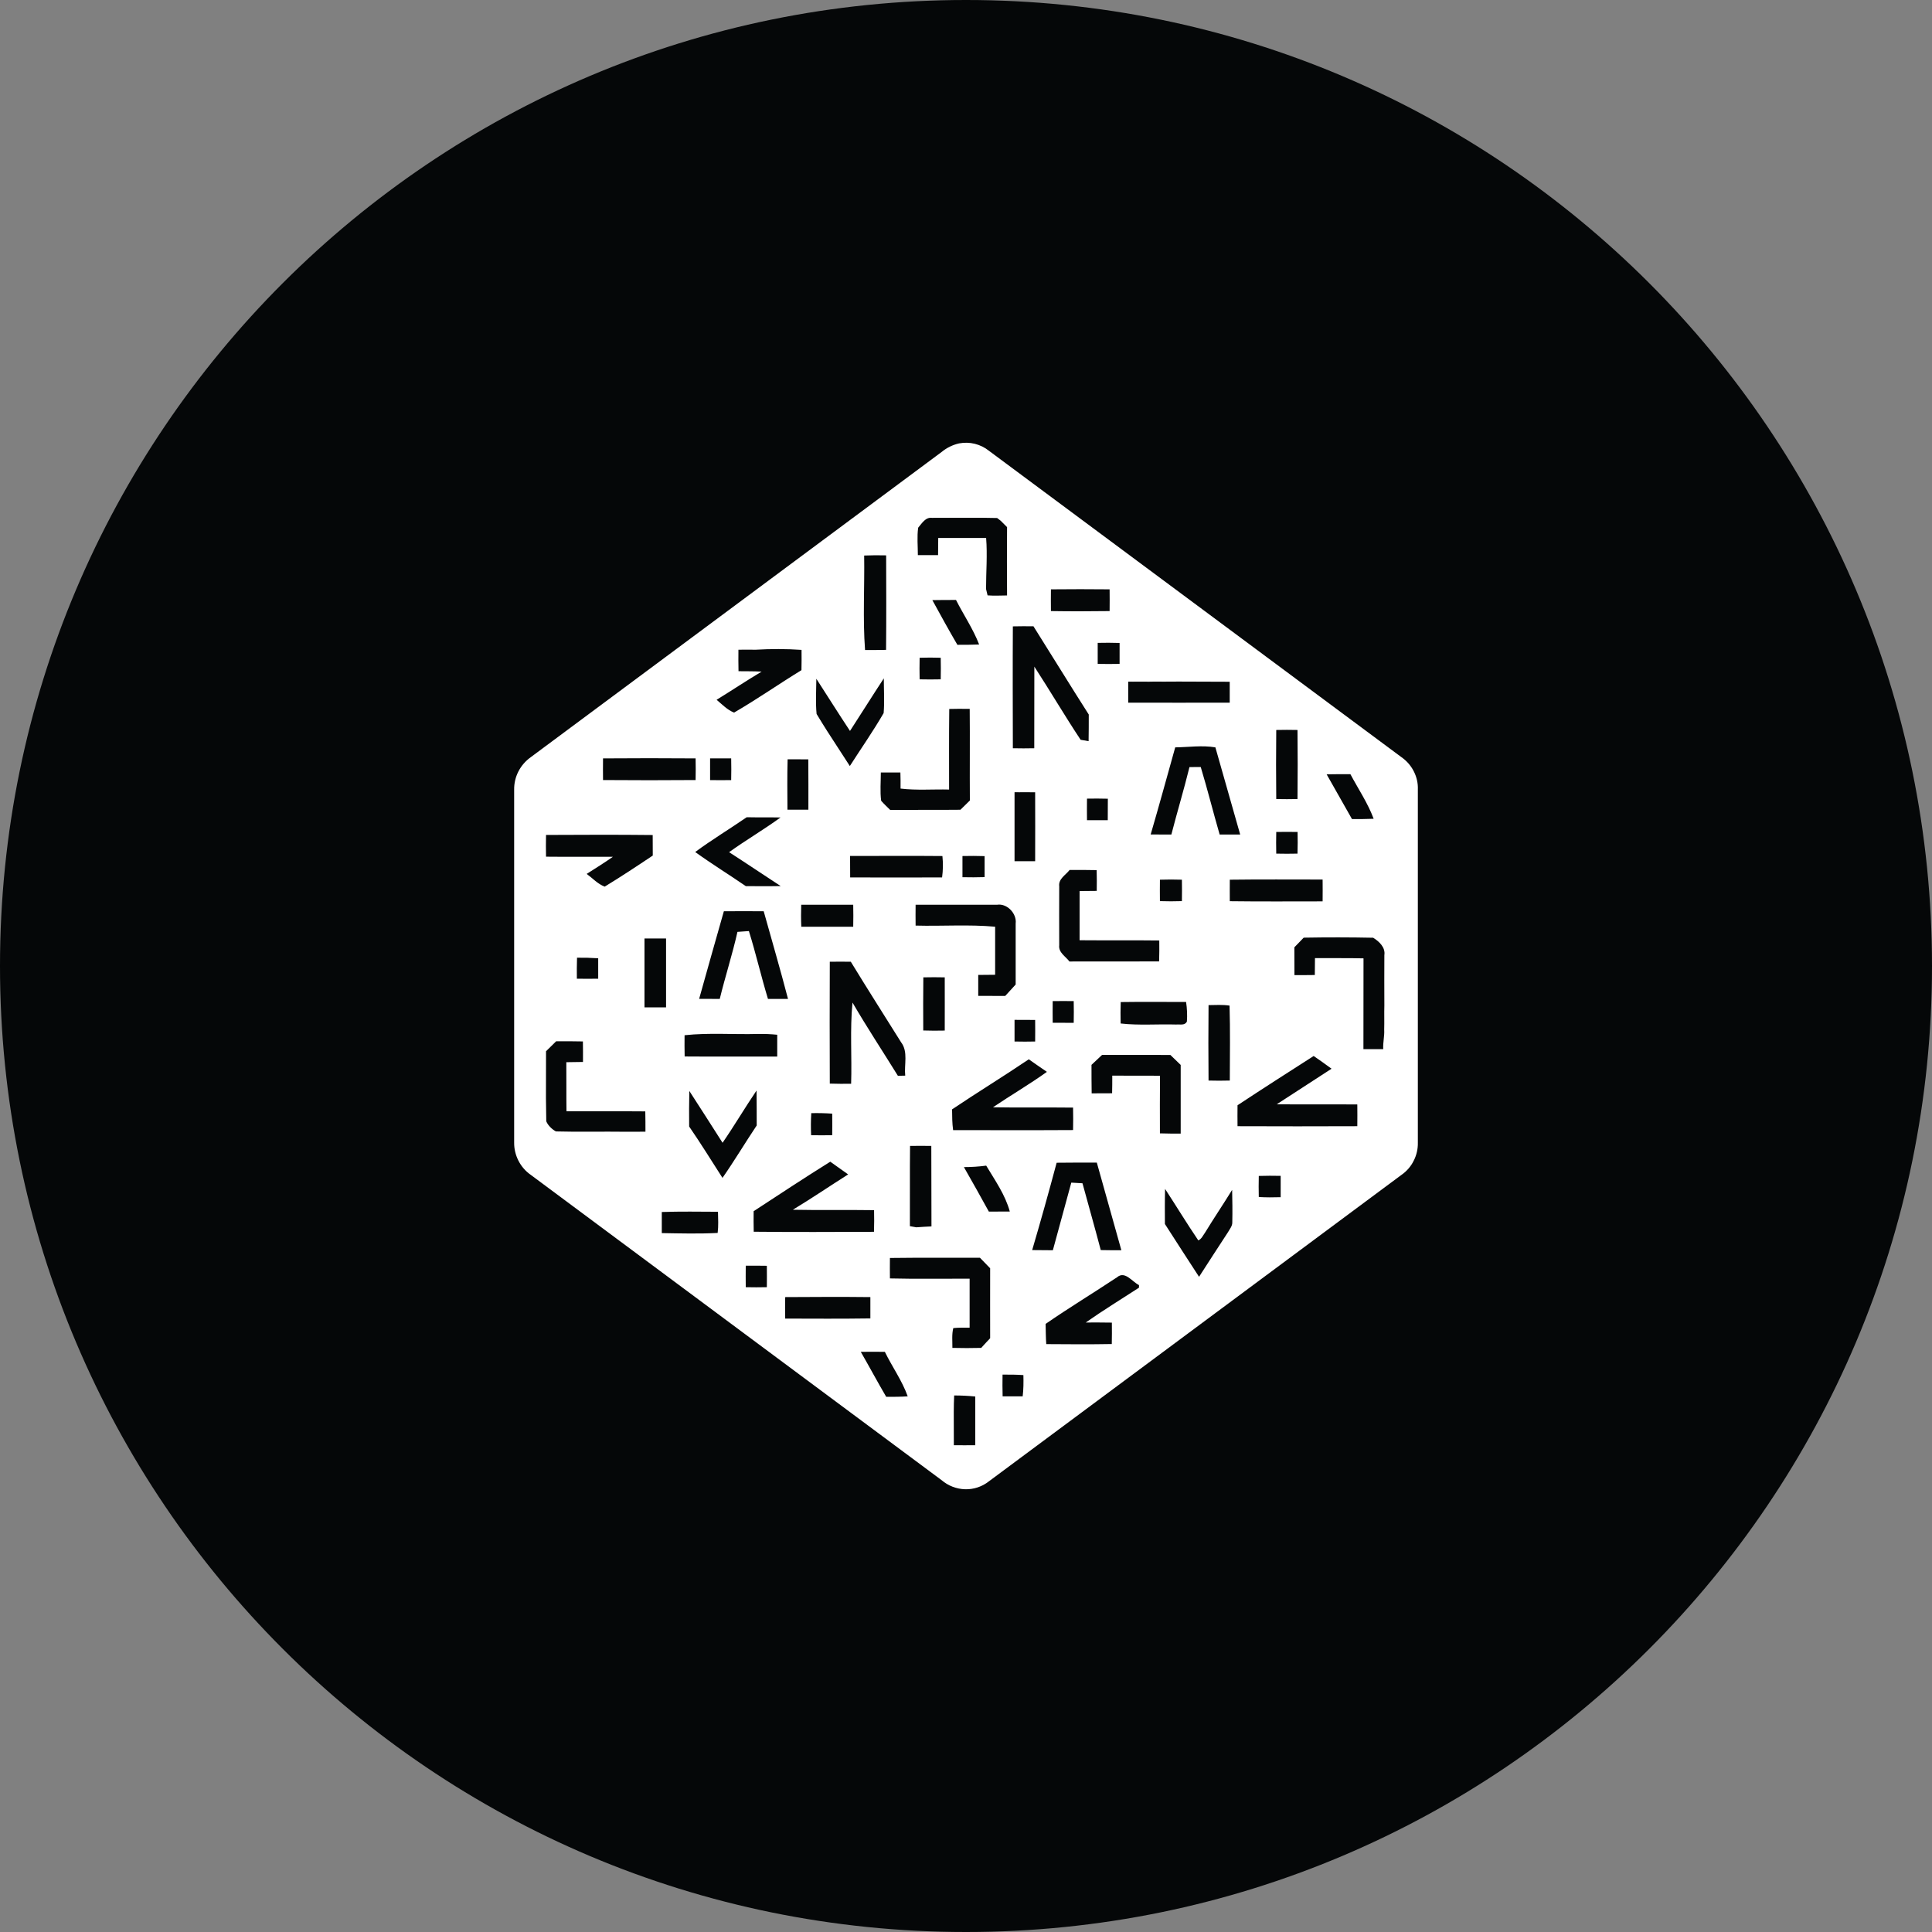 <svg viewBox="0 0 24 24" fill="none" xmlns="http://www.w3.org/2000/svg">
<rect x="0" y="0" width="24" height="24" fill="#808080" stroke="none"/>
<g clip-path="url(#clip0_1265_21219)">
<path d="M12 24C18.627 24 24 18.627 24 12C24 5.373 18.627 0 12 0C5.373 0 0 5.373 0 12C0 18.627 5.373 24 12 24Z" fill="#050708"/>
<path d="M11.914 5.508C11.979 5.496 12.045 5.497 12.109 5.513C12.173 5.529 12.233 5.558 12.284 5.599L17.427 9.419C17.545 9.508 17.619 9.656 17.613 9.806V14.193C17.615 14.272 17.597 14.35 17.561 14.42C17.526 14.491 17.473 14.551 17.408 14.596L12.284 18.402C12.2 18.468 12.096 18.503 11.989 18.5C11.882 18.497 11.779 18.457 11.698 18.388C9.997 17.123 8.295 15.858 6.594 14.595C6.529 14.55 6.477 14.49 6.441 14.42C6.405 14.35 6.386 14.272 6.387 14.193V9.809C6.386 9.73 6.404 9.653 6.44 9.583C6.476 9.513 6.528 9.453 6.592 9.407L11.698 5.614C11.761 5.562 11.835 5.526 11.914 5.508ZM11.853 17.335C11.85 17.403 11.848 17.472 11.848 17.541L11.849 17.953C11.938 17.954 12.026 17.954 12.115 17.953V17.348C12.028 17.339 11.94 17.335 11.853 17.335ZM10.842 16.792L10.693 16.793C10.8 16.979 10.901 17.168 11.009 17.352C11.098 17.352 11.187 17.352 11.276 17.346C11.206 17.15 11.083 16.98 10.992 16.793C10.892 16.792 10.793 16.792 10.693 16.793L10.842 16.792ZM12.454 17.076C12.452 17.166 12.453 17.256 12.455 17.346H12.704C12.715 17.258 12.715 17.17 12.713 17.082C12.627 17.076 12.54 17.075 12.454 17.076ZM12.173 15.624C11.801 15.626 11.428 15.622 11.055 15.627C11.054 15.712 11.054 15.796 11.055 15.881C11.385 15.889 11.715 15.883 12.045 15.884V16.493C11.977 16.493 11.909 16.491 11.842 16.498C11.822 16.578 11.832 16.662 11.831 16.744C11.951 16.747 12.07 16.747 12.189 16.744C12.225 16.703 12.263 16.664 12.3 16.624C12.3 16.334 12.299 16.045 12.3 15.755C12.258 15.711 12.216 15.668 12.173 15.624ZM14.149 15.964C14.064 15.923 13.975 15.782 13.876 15.867C13.582 16.062 13.28 16.245 12.989 16.446C12.991 16.53 12.991 16.614 12.997 16.697C13.269 16.699 13.54 16.701 13.811 16.696C13.813 16.608 13.813 16.519 13.812 16.43C13.745 16.429 13.679 16.428 13.612 16.428L13.487 16.429C13.703 16.277 13.928 16.14 14.149 15.996V15.964ZM10.283 16.111L9.754 16.113C9.752 16.201 9.752 16.29 9.754 16.38C10.106 16.381 10.459 16.383 10.812 16.378V16.113C10.459 16.109 10.106 16.111 9.754 16.113L10.283 16.111ZM9.395 15.723L9.264 15.723C9.263 15.812 9.263 15.901 9.264 15.99C9.351 15.992 9.439 15.992 9.526 15.99C9.527 15.902 9.527 15.813 9.526 15.724C9.439 15.723 9.352 15.722 9.264 15.723L9.395 15.723ZM14.473 14.769C14.469 14.914 14.47 15.06 14.471 15.205C14.613 15.424 14.752 15.644 14.895 15.861C15.014 15.678 15.132 15.492 15.253 15.309C15.275 15.269 15.311 15.23 15.308 15.18C15.311 15.047 15.309 14.914 15.306 14.781C15.196 14.96 15.078 15.134 14.969 15.313C14.944 15.347 14.926 15.391 14.886 15.409C14.743 15.198 14.611 14.981 14.473 14.769ZM13.625 14.442C13.459 14.443 13.293 14.441 13.126 14.444C13.029 14.807 12.928 15.169 12.822 15.529L13.079 15.531L13.308 14.691L13.447 14.699C13.522 14.976 13.601 15.251 13.674 15.529C13.759 15.531 13.845 15.531 13.93 15.531L13.625 14.442ZM8.453 15.051L8.221 15.056V15.318C8.452 15.322 8.684 15.328 8.915 15.316C8.926 15.229 8.921 15.141 8.919 15.053C8.686 15.052 8.453 15.048 8.221 15.056L8.453 15.051ZM10.314 14.431C9.994 14.631 9.678 14.839 9.362 15.046C9.361 15.13 9.361 15.216 9.363 15.301C9.861 15.306 10.359 15.304 10.857 15.302C10.86 15.212 10.86 15.122 10.858 15.033C10.521 15.028 10.186 15.035 9.849 15.028C10.082 14.887 10.306 14.735 10.536 14.589C10.463 14.536 10.388 14.484 10.314 14.431ZM11.437 14.234L11.305 14.235C11.301 14.567 11.305 14.899 11.303 15.232L11.383 15.246C11.445 15.241 11.508 15.238 11.571 15.235C11.569 14.901 11.571 14.568 11.569 14.235C11.481 14.234 11.393 14.234 11.305 14.235L11.437 14.234ZM12.251 14.48C12.16 14.492 12.067 14.498 11.974 14.498C12.079 14.681 12.182 14.866 12.284 15.051L12.544 15.05C12.488 14.843 12.36 14.662 12.251 14.48ZM15.773 14.606L15.637 14.608C15.635 14.696 15.635 14.783 15.637 14.87C15.727 14.875 15.818 14.875 15.909 14.872V14.607C15.818 14.605 15.727 14.605 15.637 14.608L15.773 14.606ZM9.398 13.547C9.253 13.761 9.122 13.984 8.976 14.196C8.84 13.981 8.701 13.767 8.563 13.552C8.56 13.699 8.559 13.847 8.561 13.994C8.705 14.203 8.838 14.419 8.975 14.632C9.123 14.42 9.256 14.196 9.4 13.981C9.399 13.836 9.401 13.692 9.398 13.547ZM10.078 13.828C10.072 13.919 10.072 14.011 10.076 14.102C10.163 14.104 10.251 14.103 10.338 14.102C10.339 14.013 10.339 13.924 10.338 13.834C10.251 13.828 10.164 13.826 10.078 13.828ZM13.691 13.104L13.559 13.228C13.559 13.347 13.559 13.464 13.561 13.582C13.645 13.582 13.73 13.582 13.815 13.581C13.817 13.508 13.817 13.435 13.817 13.362L14.41 13.363C14.407 13.602 14.409 13.841 14.409 14.079C14.495 14.082 14.581 14.082 14.667 14.082V13.229L14.539 13.105C14.256 13.104 13.974 13.106 13.691 13.104V13.104ZM7.075 12.935H6.909L6.783 13.059L6.782 13.639L6.786 13.929C6.807 13.981 6.856 14.027 6.905 14.055C7.194 14.063 7.485 14.055 7.775 14.059H7.896L8.018 14.058C8.018 13.974 8.018 13.89 8.016 13.806C7.69 13.803 7.363 13.806 7.037 13.805C7.034 13.601 7.037 13.399 7.035 13.195L7.242 13.192C7.243 13.107 7.242 13.022 7.241 12.937C7.13 12.935 7.019 12.934 6.909 12.935L7.075 12.935ZM12.78 13.159C12.465 13.372 12.142 13.569 11.827 13.781C11.828 13.868 11.828 13.954 11.84 14.039C12.336 14.039 12.833 14.041 13.33 14.038C13.332 13.945 13.332 13.852 13.33 13.759C12.999 13.755 12.667 13.761 12.335 13.755C12.556 13.606 12.787 13.471 13.005 13.315C12.929 13.264 12.855 13.211 12.78 13.159L12.78 13.159ZM16.319 13.118C16.002 13.321 15.686 13.523 15.373 13.73C15.372 13.816 15.372 13.903 15.373 13.99C15.87 13.992 16.365 13.992 16.861 13.99C16.862 13.9 16.862 13.809 16.861 13.72C16.527 13.717 16.193 13.721 15.86 13.718L16.541 13.276C16.468 13.223 16.394 13.169 16.319 13.118ZM10.439 11.946L10.308 11.947C10.306 12.452 10.306 12.957 10.308 13.461C10.397 13.464 10.485 13.464 10.573 13.463C10.584 13.126 10.557 12.788 10.59 12.454C10.769 12.762 10.966 13.06 11.154 13.364L11.245 13.362C11.23 13.224 11.284 13.066 11.194 12.948C10.985 12.614 10.774 12.283 10.569 11.947C10.482 11.946 10.395 11.946 10.308 11.947L10.439 11.946ZM15.274 12.492C15.188 12.479 15.1 12.485 15.013 12.486C15.01 12.799 15.01 13.111 15.013 13.423C15.101 13.425 15.189 13.426 15.277 13.423C15.278 13.113 15.283 12.802 15.274 12.492ZM9.419 12.844C9.114 12.853 8.808 12.827 8.504 12.86C8.503 12.948 8.503 13.036 8.505 13.124C8.889 13.127 9.271 13.124 9.655 13.125V12.854C9.576 12.846 9.498 12.843 9.419 12.844ZM17.058 11.649C16.77 11.643 16.483 11.643 16.195 11.648L16.079 11.768C16.079 11.883 16.079 11.999 16.08 12.113C16.164 12.114 16.249 12.113 16.333 12.112L16.335 11.902C16.536 11.904 16.737 11.9 16.938 11.905L16.937 13.033L17.183 13.033C17.178 12.952 17.2 12.871 17.195 12.79C17.198 12.69 17.194 12.59 17.197 12.49C17.195 12.282 17.197 12.073 17.197 11.865C17.212 11.768 17.131 11.694 17.058 11.649ZM12.731 12.669L12.603 12.669V12.938C12.689 12.94 12.774 12.94 12.859 12.938C12.86 12.848 12.86 12.759 12.859 12.67C12.774 12.669 12.688 12.669 12.603 12.669L12.731 12.669ZM11.603 12.139L11.47 12.141C11.467 12.361 11.468 12.581 11.469 12.801C11.558 12.804 11.646 12.804 11.736 12.802C11.736 12.581 11.737 12.361 11.736 12.141C11.647 12.139 11.558 12.139 11.47 12.141L11.603 12.139ZM14.328 12.445L13.922 12.448C13.919 12.537 13.919 12.625 13.921 12.714C14.15 12.74 14.381 12.72 14.611 12.727C14.657 12.722 14.718 12.743 14.744 12.69C14.75 12.609 14.746 12.527 14.734 12.447C14.463 12.447 14.193 12.444 13.922 12.448L14.328 12.445ZM13.207 12.435L13.077 12.436C13.076 12.526 13.076 12.616 13.077 12.705C13.164 12.706 13.251 12.706 13.338 12.706C13.34 12.616 13.34 12.526 13.338 12.436C13.251 12.435 13.164 12.435 13.077 12.436L13.207 12.435ZM8.273 11.658H8.006L8.006 12.514H8.274V11.658H8.273ZM9.24 11.319L8.992 11.32C8.888 11.682 8.787 12.046 8.685 12.408L8.941 12.409C9.009 12.13 9.098 11.856 9.161 11.576L9.303 11.566C9.39 11.845 9.455 12.129 9.54 12.409L9.789 12.409C9.694 12.044 9.588 11.683 9.487 11.32C9.322 11.318 9.157 11.319 8.992 11.32L9.24 11.319ZM12.428 11.238L12.387 11.239H11.374C11.373 11.326 11.373 11.412 11.374 11.498C11.703 11.507 12.034 11.482 12.362 11.512V12.109L12.152 12.111V12.371C12.264 12.372 12.376 12.372 12.487 12.372L12.617 12.23V11.473C12.633 11.349 12.511 11.22 12.387 11.239L12.428 11.238ZM7.168 11.897C7.165 11.984 7.165 12.071 7.166 12.158C7.254 12.159 7.343 12.159 7.431 12.158V11.904C7.343 11.898 7.256 11.896 7.168 11.897ZM13.455 10.807H13.287C13.239 10.87 13.146 10.917 13.158 11.01C13.157 11.254 13.157 11.498 13.158 11.742C13.147 11.833 13.238 11.881 13.285 11.944C13.657 11.943 14.028 11.945 14.399 11.943C14.402 11.856 14.402 11.77 14.401 11.683C14.071 11.679 13.741 11.683 13.411 11.68V11.069L13.624 11.067C13.626 10.981 13.625 10.895 13.623 10.809C13.511 10.806 13.398 10.807 13.286 10.807H13.455ZM10.599 11.239H9.953C9.95 11.331 9.95 11.421 9.954 11.512H10.599C10.601 11.421 10.601 11.331 10.599 11.239ZM15.854 10.926L15.277 10.928C15.276 11.017 15.277 11.107 15.277 11.195C15.662 11.2 16.046 11.197 16.43 11.197C16.431 11.107 16.431 11.017 16.43 10.926C16.046 10.926 15.662 10.923 15.278 10.928L15.854 10.926ZM14.545 10.926L14.409 10.928C14.408 11.017 14.408 11.105 14.409 11.194C14.5 11.197 14.591 11.197 14.682 11.194C14.683 11.105 14.684 11.017 14.682 10.928C14.591 10.925 14.5 10.925 14.409 10.928L14.545 10.926ZM7.445 10.37L6.783 10.372C6.781 10.462 6.781 10.552 6.783 10.642C7.06 10.645 7.337 10.642 7.614 10.643C7.508 10.718 7.397 10.786 7.288 10.856C7.361 10.909 7.426 10.982 7.512 11.014C7.714 10.891 7.912 10.76 8.109 10.628L8.108 10.373C7.666 10.368 7.224 10.37 6.783 10.372L7.445 10.37ZM9.276 10.152C9.064 10.298 8.843 10.431 8.636 10.584C8.841 10.732 9.057 10.865 9.265 11.008C9.409 11.008 9.553 11.01 9.698 11.007C9.484 10.868 9.272 10.724 9.057 10.586C9.266 10.436 9.488 10.306 9.696 10.155C9.556 10.152 9.416 10.155 9.276 10.152ZM11.133 10.633H10.56C10.56 10.721 10.56 10.81 10.561 10.9C10.942 10.9 11.322 10.901 11.703 10.9C11.715 10.811 11.716 10.722 11.707 10.634C11.325 10.63 10.943 10.634 10.56 10.632L11.133 10.633ZM12.094 10.633L11.956 10.634V10.897C12.048 10.899 12.139 10.899 12.231 10.896V10.635C12.14 10.632 12.048 10.632 11.956 10.634L12.094 10.633ZM12.731 9.841H12.603V10.698H12.859C12.859 10.413 12.861 10.127 12.859 9.842C12.774 9.841 12.688 9.841 12.603 9.842L12.731 9.841ZM15.986 10.334L15.854 10.335C15.852 10.425 15.852 10.514 15.854 10.604C15.942 10.606 16.031 10.606 16.118 10.604C16.121 10.514 16.121 10.424 16.119 10.335C16.03 10.333 15.942 10.334 15.854 10.335L15.986 10.334ZM15.098 9.284C14.932 9.256 14.765 9.282 14.599 9.284C14.498 9.645 14.399 10.007 14.294 10.366C14.379 10.367 14.465 10.367 14.551 10.367C14.623 10.087 14.707 9.81 14.776 9.529L14.916 9.528C15 9.806 15.07 10.088 15.151 10.367H15.406L15.098 9.284ZM13.632 9.92L13.503 9.921C13.502 10.01 13.502 10.099 13.503 10.189H13.761C13.762 10.1 13.762 10.011 13.762 9.922C13.675 9.92 13.589 9.919 13.503 9.921L13.632 9.92ZM16.776 9.617C16.677 9.617 16.579 9.617 16.48 9.619L16.795 10.175C16.884 10.175 16.974 10.175 17.064 10.171C16.991 9.975 16.873 9.801 16.775 9.617H16.776ZM11.919 8.805L11.792 8.807C11.788 9.14 11.79 9.474 11.79 9.808C11.588 9.803 11.387 9.82 11.187 9.796C11.188 9.73 11.187 9.663 11.185 9.596H10.942C10.942 9.713 10.931 9.831 10.946 9.947C10.98 9.987 11.02 10.023 11.058 10.061C11.349 10.059 11.64 10.062 11.931 10.059C11.97 10.02 12.009 9.981 12.048 9.944C12.045 9.564 12.05 9.185 12.046 8.806C11.961 8.805 11.876 8.805 11.792 8.806L11.919 8.805ZM9.913 9.432H9.784C9.778 9.641 9.781 9.85 9.782 10.058H10.042C10.042 9.85 10.043 9.641 10.041 9.433C9.955 9.432 9.87 9.432 9.784 9.432L9.913 9.432ZM15.985 9.066L15.854 9.068C15.851 9.354 15.851 9.64 15.854 9.926C15.942 9.928 16.03 9.928 16.118 9.926C16.121 9.64 16.121 9.354 16.118 9.068C16.03 9.066 15.942 9.066 15.854 9.068L15.985 9.066ZM8.066 9.419L7.491 9.421C7.49 9.51 7.49 9.6 7.491 9.69C7.875 9.693 8.258 9.693 8.641 9.69C8.643 9.601 8.643 9.511 8.641 9.421C8.258 9.418 7.874 9.418 7.491 9.421L8.066 9.419ZM9.082 9.421H8.821V9.691C8.909 9.691 8.996 9.692 9.083 9.691C9.085 9.601 9.085 9.511 9.083 9.421H9.082ZM10.979 8.427C10.837 8.643 10.7 8.863 10.559 9.08C10.417 8.866 10.281 8.648 10.141 8.432C10.14 8.577 10.13 8.724 10.144 8.869C10.188 8.942 10.233 9.015 10.279 9.087L10.557 9.516C10.697 9.297 10.847 9.083 10.977 8.858C10.989 8.715 10.979 8.57 10.979 8.427ZM12.71 7.78L12.582 7.781C12.579 8.286 12.581 8.79 12.582 9.295C12.67 9.297 12.759 9.297 12.848 9.295L12.849 8.281C13.044 8.581 13.226 8.891 13.424 9.19L13.523 9.207C13.525 9.097 13.525 8.986 13.525 8.876C13.293 8.513 13.068 8.145 12.838 7.78C12.752 7.779 12.667 7.779 12.582 7.781L12.71 7.78ZM9.577 8.063L9.387 8.071C9.315 8.07 9.244 8.07 9.173 8.071C9.172 8.16 9.172 8.249 9.174 8.338C9.269 8.339 9.365 8.338 9.461 8.343C9.272 8.456 9.089 8.578 8.902 8.693C8.971 8.751 9.035 8.819 9.119 8.852C9.404 8.687 9.675 8.497 9.956 8.325C9.958 8.241 9.958 8.157 9.957 8.073C9.767 8.06 9.577 8.06 9.387 8.071L9.577 8.063ZM14.646 8.467L14.015 8.468V8.729C14.436 8.73 14.855 8.729 15.276 8.729V8.469C14.856 8.466 14.435 8.466 14.015 8.469L14.646 8.467ZM11.555 8.169L11.424 8.171C11.422 8.26 11.422 8.349 11.424 8.439C11.511 8.441 11.598 8.441 11.686 8.439C11.688 8.349 11.688 8.26 11.686 8.171C11.598 8.168 11.511 8.168 11.424 8.171L11.555 8.169ZM13.772 7.984L13.636 7.986L13.636 8.247C13.727 8.249 13.817 8.249 13.908 8.247V7.987C13.817 7.984 13.726 7.984 13.636 7.986L13.772 7.984ZM10.87 6.898L10.735 6.901C10.741 7.292 10.717 7.685 10.746 8.075C10.833 8.075 10.92 8.075 11.007 8.073C11.011 7.682 11.009 7.291 11.008 6.899C10.917 6.897 10.825 6.897 10.734 6.901L10.87 6.898ZM11.876 7.453C11.778 7.453 11.68 7.453 11.582 7.455C11.684 7.641 11.786 7.827 11.893 8.01C11.983 8.01 12.074 8.01 12.163 8.006C12.088 7.811 11.97 7.639 11.876 7.453ZM13.42 7.319L13.055 7.321C13.054 7.411 13.054 7.501 13.055 7.591C13.298 7.595 13.541 7.594 13.784 7.591C13.785 7.501 13.785 7.411 13.784 7.321C13.541 7.318 13.298 7.319 13.055 7.321L13.42 7.319ZM11.982 6.432L11.577 6.433C11.497 6.422 11.451 6.503 11.406 6.555C11.39 6.667 11.402 6.782 11.402 6.896H11.653L11.655 6.683H12.25C12.267 6.894 12.249 7.106 12.249 7.317L12.268 7.396C12.348 7.402 12.429 7.398 12.51 7.397C12.508 7.114 12.508 6.831 12.51 6.548L12.431 6.469L12.387 6.435C12.117 6.428 11.847 6.434 11.577 6.433L11.982 6.432Z" fill="white"/>
</g>
<defs>
<clipPath id="clip0_1265_21219">
<rect width="24" height="24" fill="white"/>
</clipPath>
</defs>
</svg>